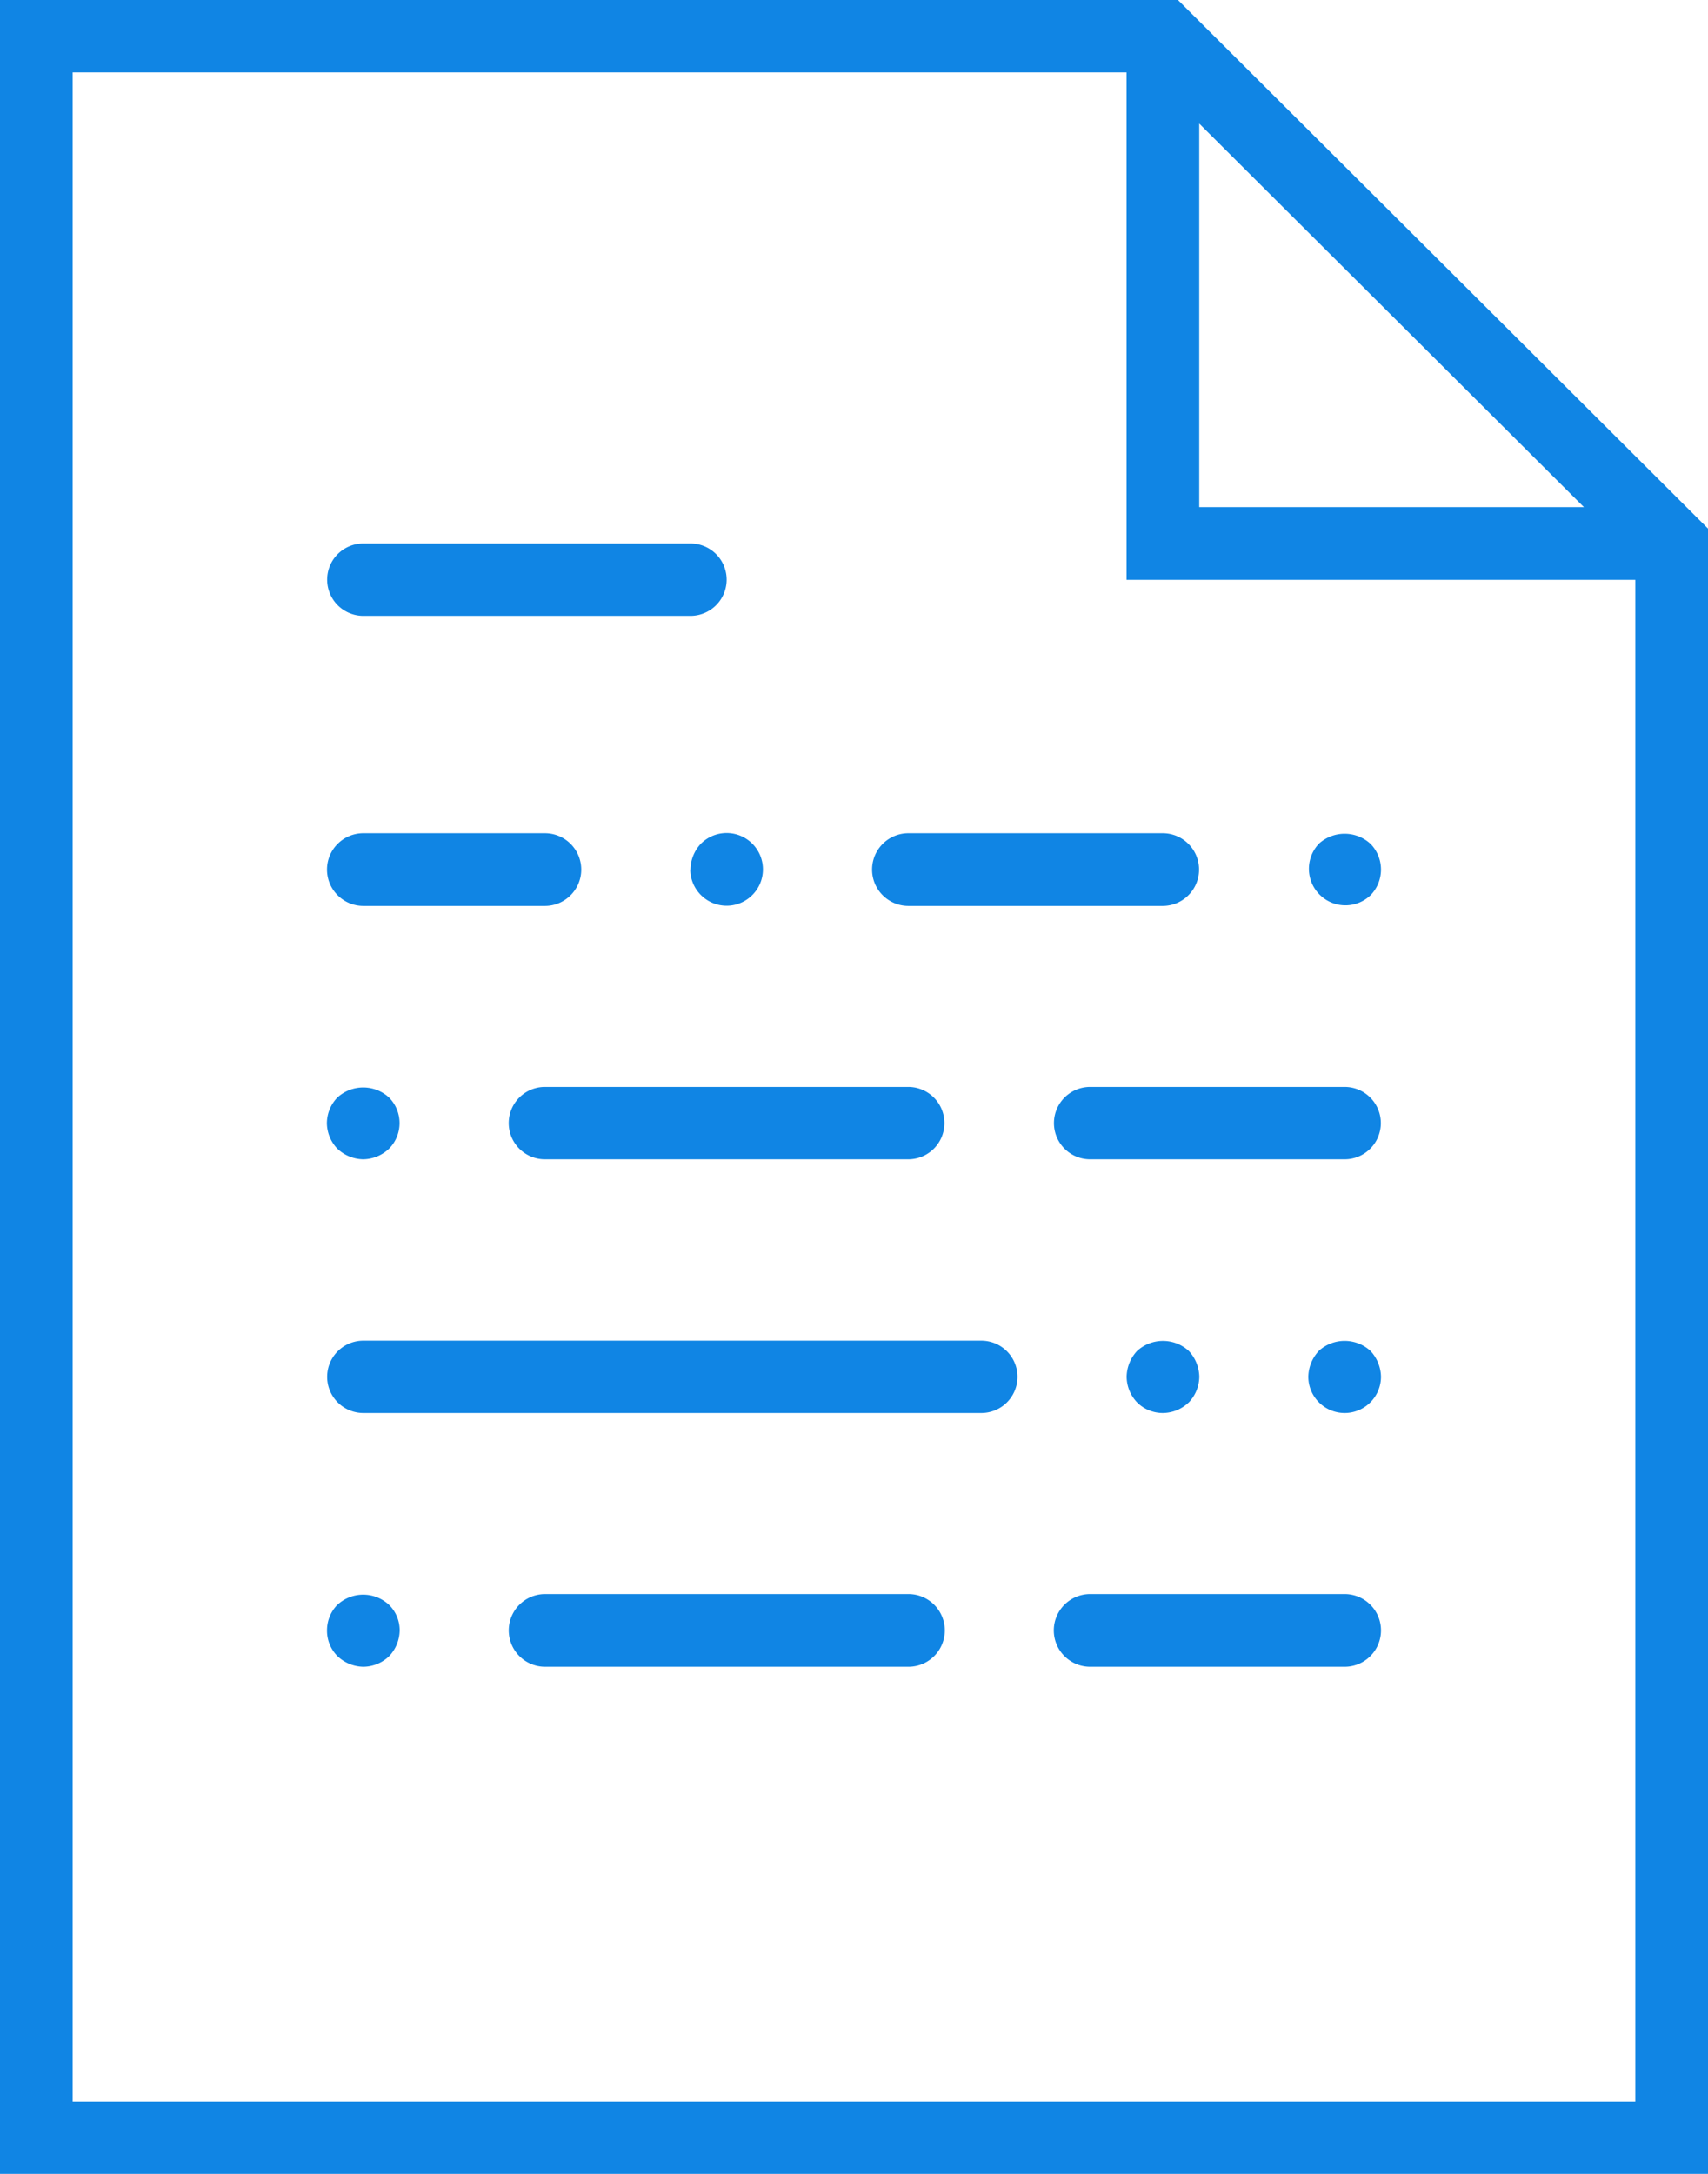 <svg xmlns="http://www.w3.org/2000/svg" width="55" height="70" viewBox="0 0 55 70">
  <defs>
    <style>
      .cls-1 {
        fill: #1085e4;
        fill-rule: evenodd;
      }
    </style>
  </defs>
  <path id="doc.svg" class="cls-1" d="M977.931,1460H940v70h55v-52.98Zm0.686,3.98,12.388,12.35H978.617v-12.35Zm-36.277,63.69v-65.34h33.937v16.34h16.382v49H942.34Zm9.362-47.84h10.532a1.165,1.165,0,1,0,0-2.33H951.7A1.165,1.165,0,1,0,951.7,1479.83Zm19.894,23.34H951.7a1.165,1.165,0,1,0,0,2.33H971.6A1.165,1.165,0,1,0,971.6,1503.17Zm11.7-8.17h-8.192a1.165,1.165,0,1,0,0,2.33H983.3A1.165,1.165,0,1,0,983.3,1495Zm-31.6-5.83h5.851a1.17,1.17,0,0,0,0-2.34H951.7A1.17,1.17,0,1,0,951.7,1489.17Zm17.553,0h8.192a1.17,1.17,0,0,0,0-2.34h-8.192A1.17,1.17,0,1,0,969.255,1489.17Zm-7.021-1.17a1.17,1.17,0,1,0,.339-0.83A1.235,1.235,0,0,0,962.234,1488Zm-4.681,7a1.165,1.165,0,1,0,0,2.33h11.7a1.165,1.165,0,1,0,0-2.33h-11.7Zm-5.851,2.33a1.234,1.234,0,0,0,.831-0.34,1.173,1.173,0,0,0,0-1.65,1.232,1.232,0,0,0-1.662,0,1.2,1.2,0,0,0-.339.83,1.21,1.21,0,0,0,.339.82A1.236,1.236,0,0,0,951.7,1497.33Zm31.6,14h-8.192a1.17,1.17,0,1,0,0,2.34H983.3A1.17,1.17,0,0,0,983.3,1511.33Zm-14.043,0h-11.7a1.17,1.17,0,1,0,0,2.34h11.7A1.17,1.17,0,0,0,969.255,1511.33Zm-18.384.34a1.179,1.179,0,0,0-.339.83,1.163,1.163,0,0,0,.339.83,1.236,1.236,0,0,0,.831.34,1.212,1.212,0,0,0,.831-0.34,1.23,1.23,0,0,0,.339-0.83,1.151,1.151,0,0,0-.339-0.82A1.221,1.221,0,0,0,950.871,1511.67Zm31.6-24.5a1.175,1.175,0,0,0,1.662,1.66,1.186,1.186,0,0,0,0-1.66A1.232,1.232,0,0,0,982.467,1487.17Zm-4.189,17.99a1.216,1.216,0,0,0,.339-0.83,1.254,1.254,0,0,0-.339-0.83,1.232,1.232,0,0,0-1.662,0,1.249,1.249,0,0,0-.339.83,1.211,1.211,0,0,0,.339.83,1.168,1.168,0,0,0,.831.34A1.214,1.214,0,0,0,978.278,1505.16Zm4.189-1.66a1.249,1.249,0,0,0-.339.83,1.17,1.17,0,1,0,2.34,0,1.254,1.254,0,0,0-.339-0.83A1.232,1.232,0,0,0,982.467,1503.5Z" transform="translate(-940 -1460)"/>
</svg>
